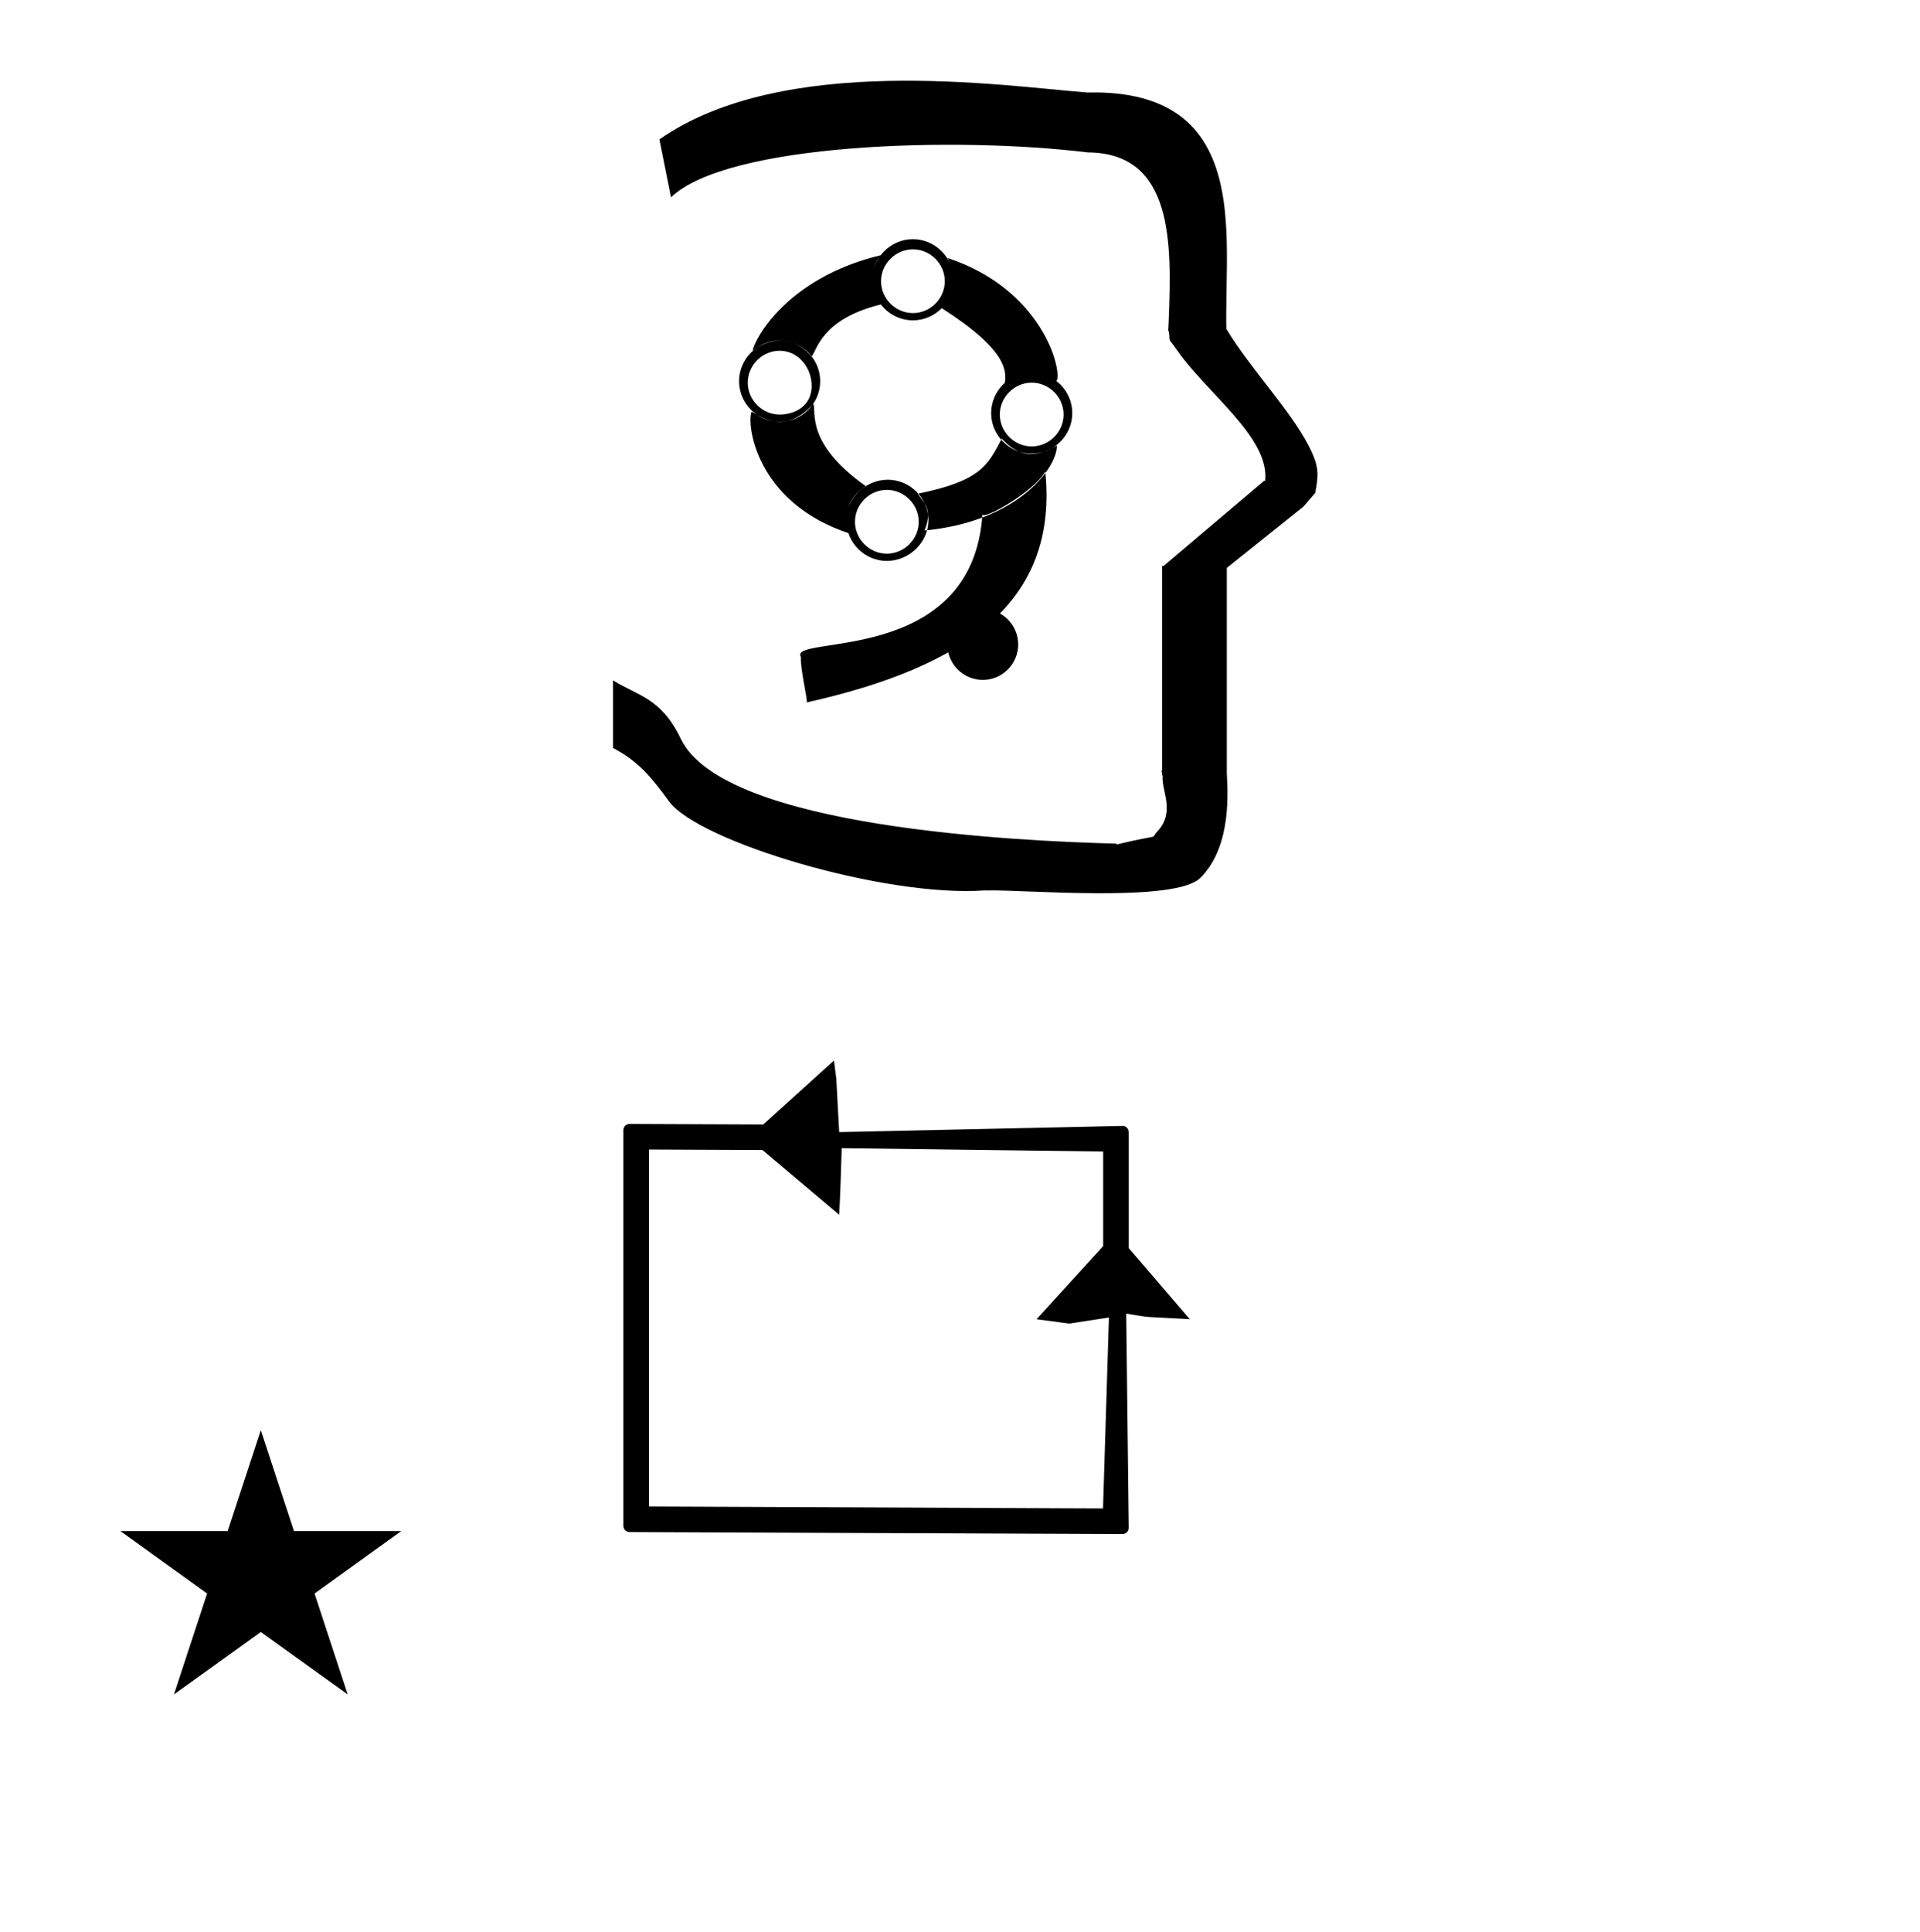 <?xml version="1.0" standalone="no"?>
<!DOCTYPE svg PUBLIC "-//W3C//DTD SVG 1.1//EN" "http://www.w3.org/Graphics/SVG/1.1/DTD/svg11.dtd" >
<svg xmlns="http://www.w3.org/2000/svg" xmlns:xlink="http://www.w3.org/1999/xlink" version="1.1" viewBox="-10 0 994 1000">
  <g transform="matrix(1 0 0 -1 0 800)">
   <path fill="currentColor"
d="M52.355 7.521h55.515l17.161 52.226l17.16 -52.226h55.516l-44.867 -32.296l17.161 -52.225l-44.97 32.296l-44.971 -32.296l17.161 52.225zM337.377 697.856l-6 30c64.362 44.894 177.602 27.682 221.229 24.281v-0.018
c13.724 0.292 37.594 -0.66 53.635 -16.701c20.069 -20.07 19.308 -54.421 18.762 -84.683c-0.197 -10.962 -0.216 -16.62 -0.111 -20.974c13.19 -21.914 36.084 -44.978 44.664 -64.803
c3.475 -8.032 2.746 -12.382 1.322 -20.102l-6 -7l-39.75 -31.789v-106.215c0.969 -15.543 0.912 -39.62 -13.709 -54.241c-13.016 -13.016 -91.254 -6.009 -110.291 -6.502l-1.451 0.007
c-51.866 -3.649 -148.054 25.301 -163.302 46.085c-9.253 12.614 -15.7 20.627 -28.997 27.655v35.019c12.908 -8.131 24.811 -8.904 35.095 -30.318c22.109 -46.04 174.728 -52.866 225.654 -54.219l-0.249 -0.481
c25 6 17.075 2.24 21.268 6.768c9.588 10.356 1.989 20.984 2.754 28.982h-0.271v1.075c-0.127 0.494 -0.25 0.971 -0.369 1.425h0.369v103.586v1.743v0.67h0.791l52.001 44.001h0.566
c2.491 22.946 -31.42 46.065 -47.108 69.749l-1.5 2.001l-0.5 0.499c-1.01 1.996 0.022 2.014 -1.042 5.78c-0.019 0.066 -0.095 0.125 -0.088 0.185l0.13 1.036l0.032 0.75
c0.005 0.112 0.075 1.946 0.121 3.121c1.558 39.576 2.599 86.694 -41.908 86.886c-68.175 8.373 -186.768 4.767 -215.744 -23.257zM312.719 10.233c0 -1.851 1.55 -3.205 3.205 -3.205l255.224 -1.03
c1.771 0 3.215 1.45 3.214 3.174l-1.305 110.927c4.158 -0.595 8.279 -1.555 12.476 -1.782l20.417 -1.105l-31.588 36.779v60.034c0 1.777 -1.447 3.209 -3.066 3.209l-146.846 -3.2l-1.498 27.691l-1.202 9.373
l-36.602 -33.115l-1.019 0.003s-68.185 0.276 -68.195 0.276c-1.854 0 -3.214 -1.546 -3.214 -3.206v-204.822zM325.957 20.256v184.756l58.784 -0.252l39.7 -33.48c0.674 11.245 0.917 22.92 1.316 34.44
l135.366 -1.739v-48.954l-34.497 -37.833l16.984 -2.252l20.495 3.153l-3.063 -98.848zM480.46 466.442c0 10.126 8.208 18.335 18.333 18.335s18.333 -8.209 18.333 -18.335c0 -10.124 -8.208 -18.332 -18.333 -18.332s-18.333 8.208 -18.333 18.332z
M507.627 585.443c0 -9.001 7.5 -16.501 16.5 -16.501s16.5 7.5 16.5 16.501c0 9 -7.5 16.5 -16.5 16.5s-16.5 -7.5 -16.5 -16.5zM503.127 586.193c0 11.499 9.5 21 21 21s21 -9.501 21 -21c0 -11.5 -9.5 -21.001 -21 -21.001s-21 9.501 -21 21.001zM446.127 654.443
c0 -9 7.5 -16.5 16.5 -16.5s16.5 7.5 16.5 16.5s-7.5 16.5 -16.5 16.5s-16.5 -7.5 -16.5 -16.5zM441.627 655.192c0 11.501 9.5 21.001 21 21.001s21 -9.5 21 -21.001c0 -11.499 -9.5 -20.999 -21 -20.999s-21 9.5 -21 20.999zM377.126 601.943c0 9 7.5 16.5 16.501 16.5
c9 0 15.685 -7.538 16.5 -16.5c1 -11 -7.5 -16.5 -16.5 -16.5c-9.001 0 -16.501 7.5 -16.501 16.5zM372.627 602.692c0 -11.499 9.499 -20.999 21 -20.999c11.5 0 20.999 9.5 20.999 20.999c0 11.501 -9.499 21.001 -20.999 21.001c-11.501 0 -21 -9.5 -21 -21.001
zM470.127 530.693zM432.627 529.943c0 -9 7.5 -16.5 16.5 -16.5s16.5 7.5 16.5 16.5c0 8.999 -7.5 16.499 -16.5 16.499s-16.5 -7.5 -16.5 -16.499zM428.127 530.693c0 11.5 10 21 21.499 21c11.501 0 21.001 -9.5 21.001 -21s-10 -21 -21.5 -21s-21 9.5 -21 21z
M531.127 555.943c6.905 -67.671 -41.596 -101.177 -123.5 -119.501c0.725 0.501 -3.501 18.001 -3.001 23.501c-7.231 11.846 88.929 -5.327 94.001 73.999c-0.452 -3.813 26.701 11.459 32.5 22.001zM480.626 666.442
c48.5 -15.999 59.184 -57.185 56.5 -63.499c-5.656 0.415 -12.736 8.795 -26.999 -1.501c1 6.001 1.999 17.001 -32.5 39.001c3.311 5.569 9.574 11.634 2.999 25.999zM468.625 525.443v0c49.579 4.671 68.997 33.512 68.501 44
c-7.829 -4.573 -17.358 -8.521 -28.499 3.5c-7.258 -13.852 -10.896 -21.835 -43.5 -28.5c2.5 -4 8.205 -7.674 3.498 -19zM429.626 523.942c-48.499 16.001 -53.184 56.687 -50.5 63.001c7.5 -4.5 18.105 -10.904 32.001 4
c1.508 -4.501 -3.967 -20.5 26.999 -42.5c-4 -3 -12.718 -8.974 -8.5 -24.501zM446.127 667.943c-7.076 -7.683 -3.506 -19.731 0 -25.5c-31.146 -7.652 -33.016 -23.682 -36 -27c-11.766 13.82 -25.715 6.891 -30.501 3
c1 6 17.709 37.837 66.501 49.5z" />
  </g>

</svg>
